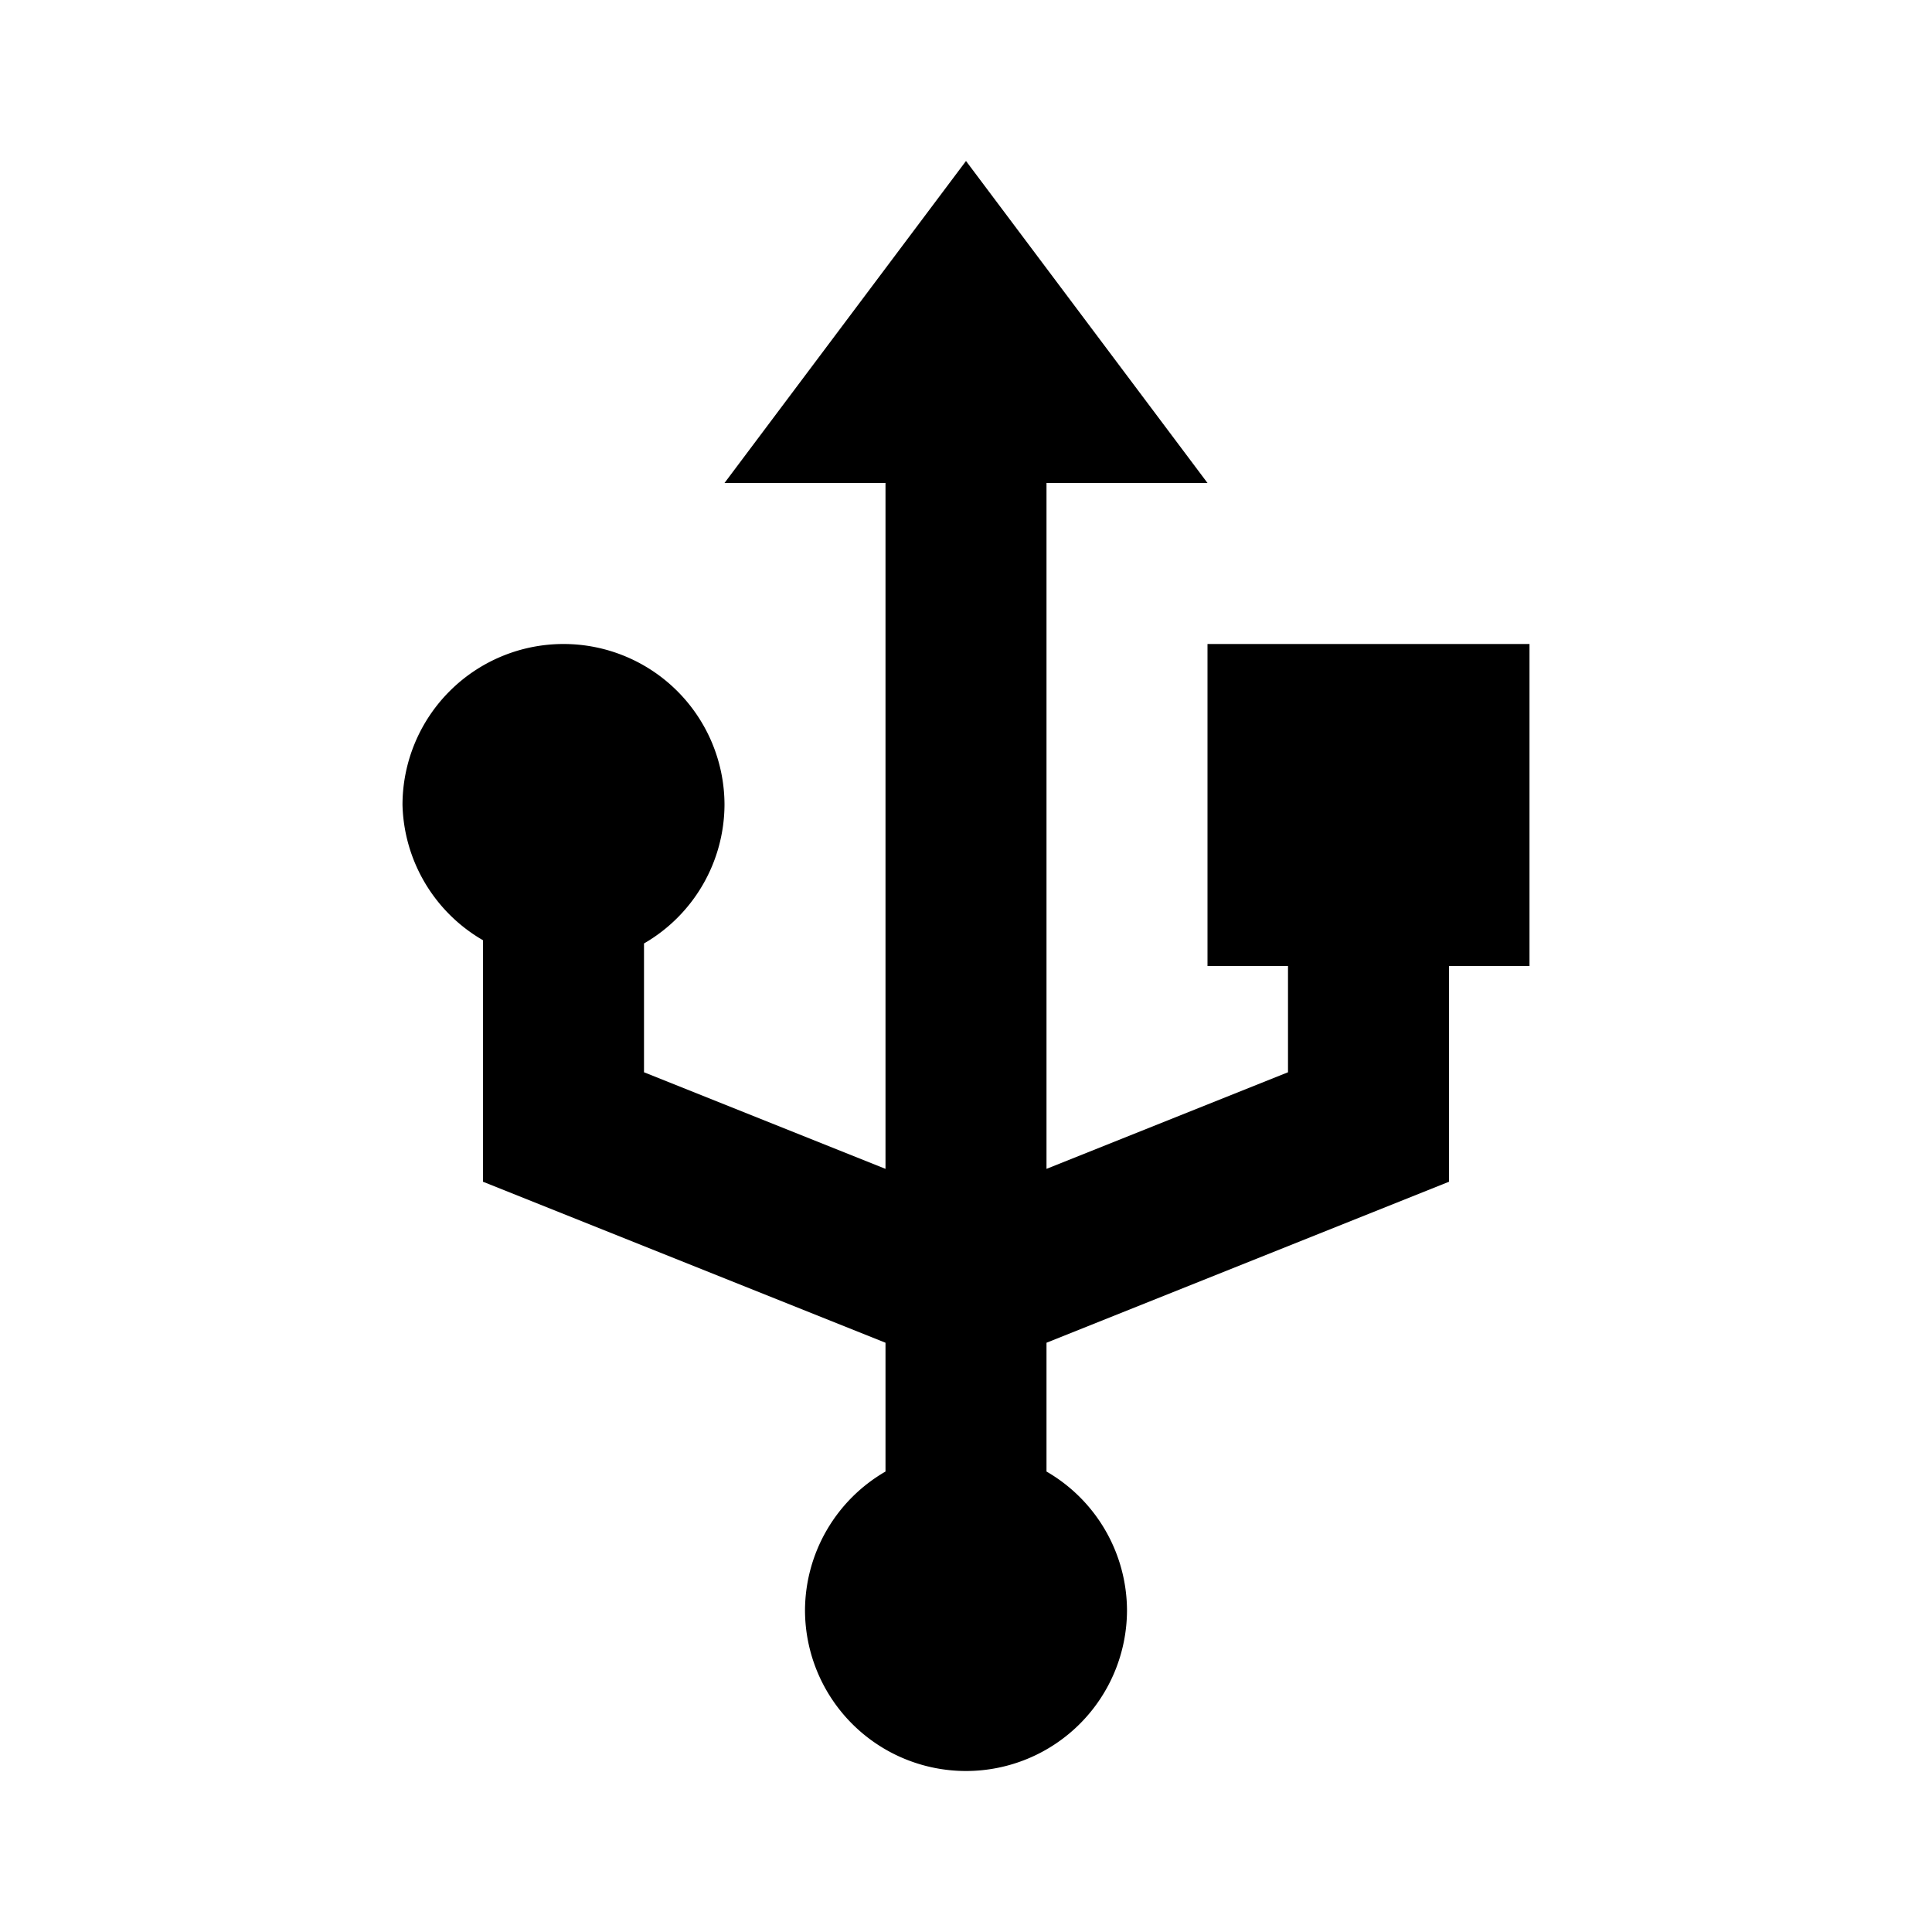 <svg id="Layer_1" data-name="Layer 1" xmlns="http://www.w3.org/2000/svg" viewBox="0 0 24 24"><title>USB</title><path d="M19,12H18v2.68l-5,2v1.6A2,2,0,0,1,14,20a2,2,0,0,1-4,0,2,2,0,0,1,1-1.72v-1.6l-5-2v-3A2,2,0,0,1,5,10a2,2,0,0,1,4,0,2,2,0,0,1-1,1.72v1.6l3,1.2V6H9l3-4,3,4H13v8.52l3-1.2V12H15V8h4Z"/></svg>